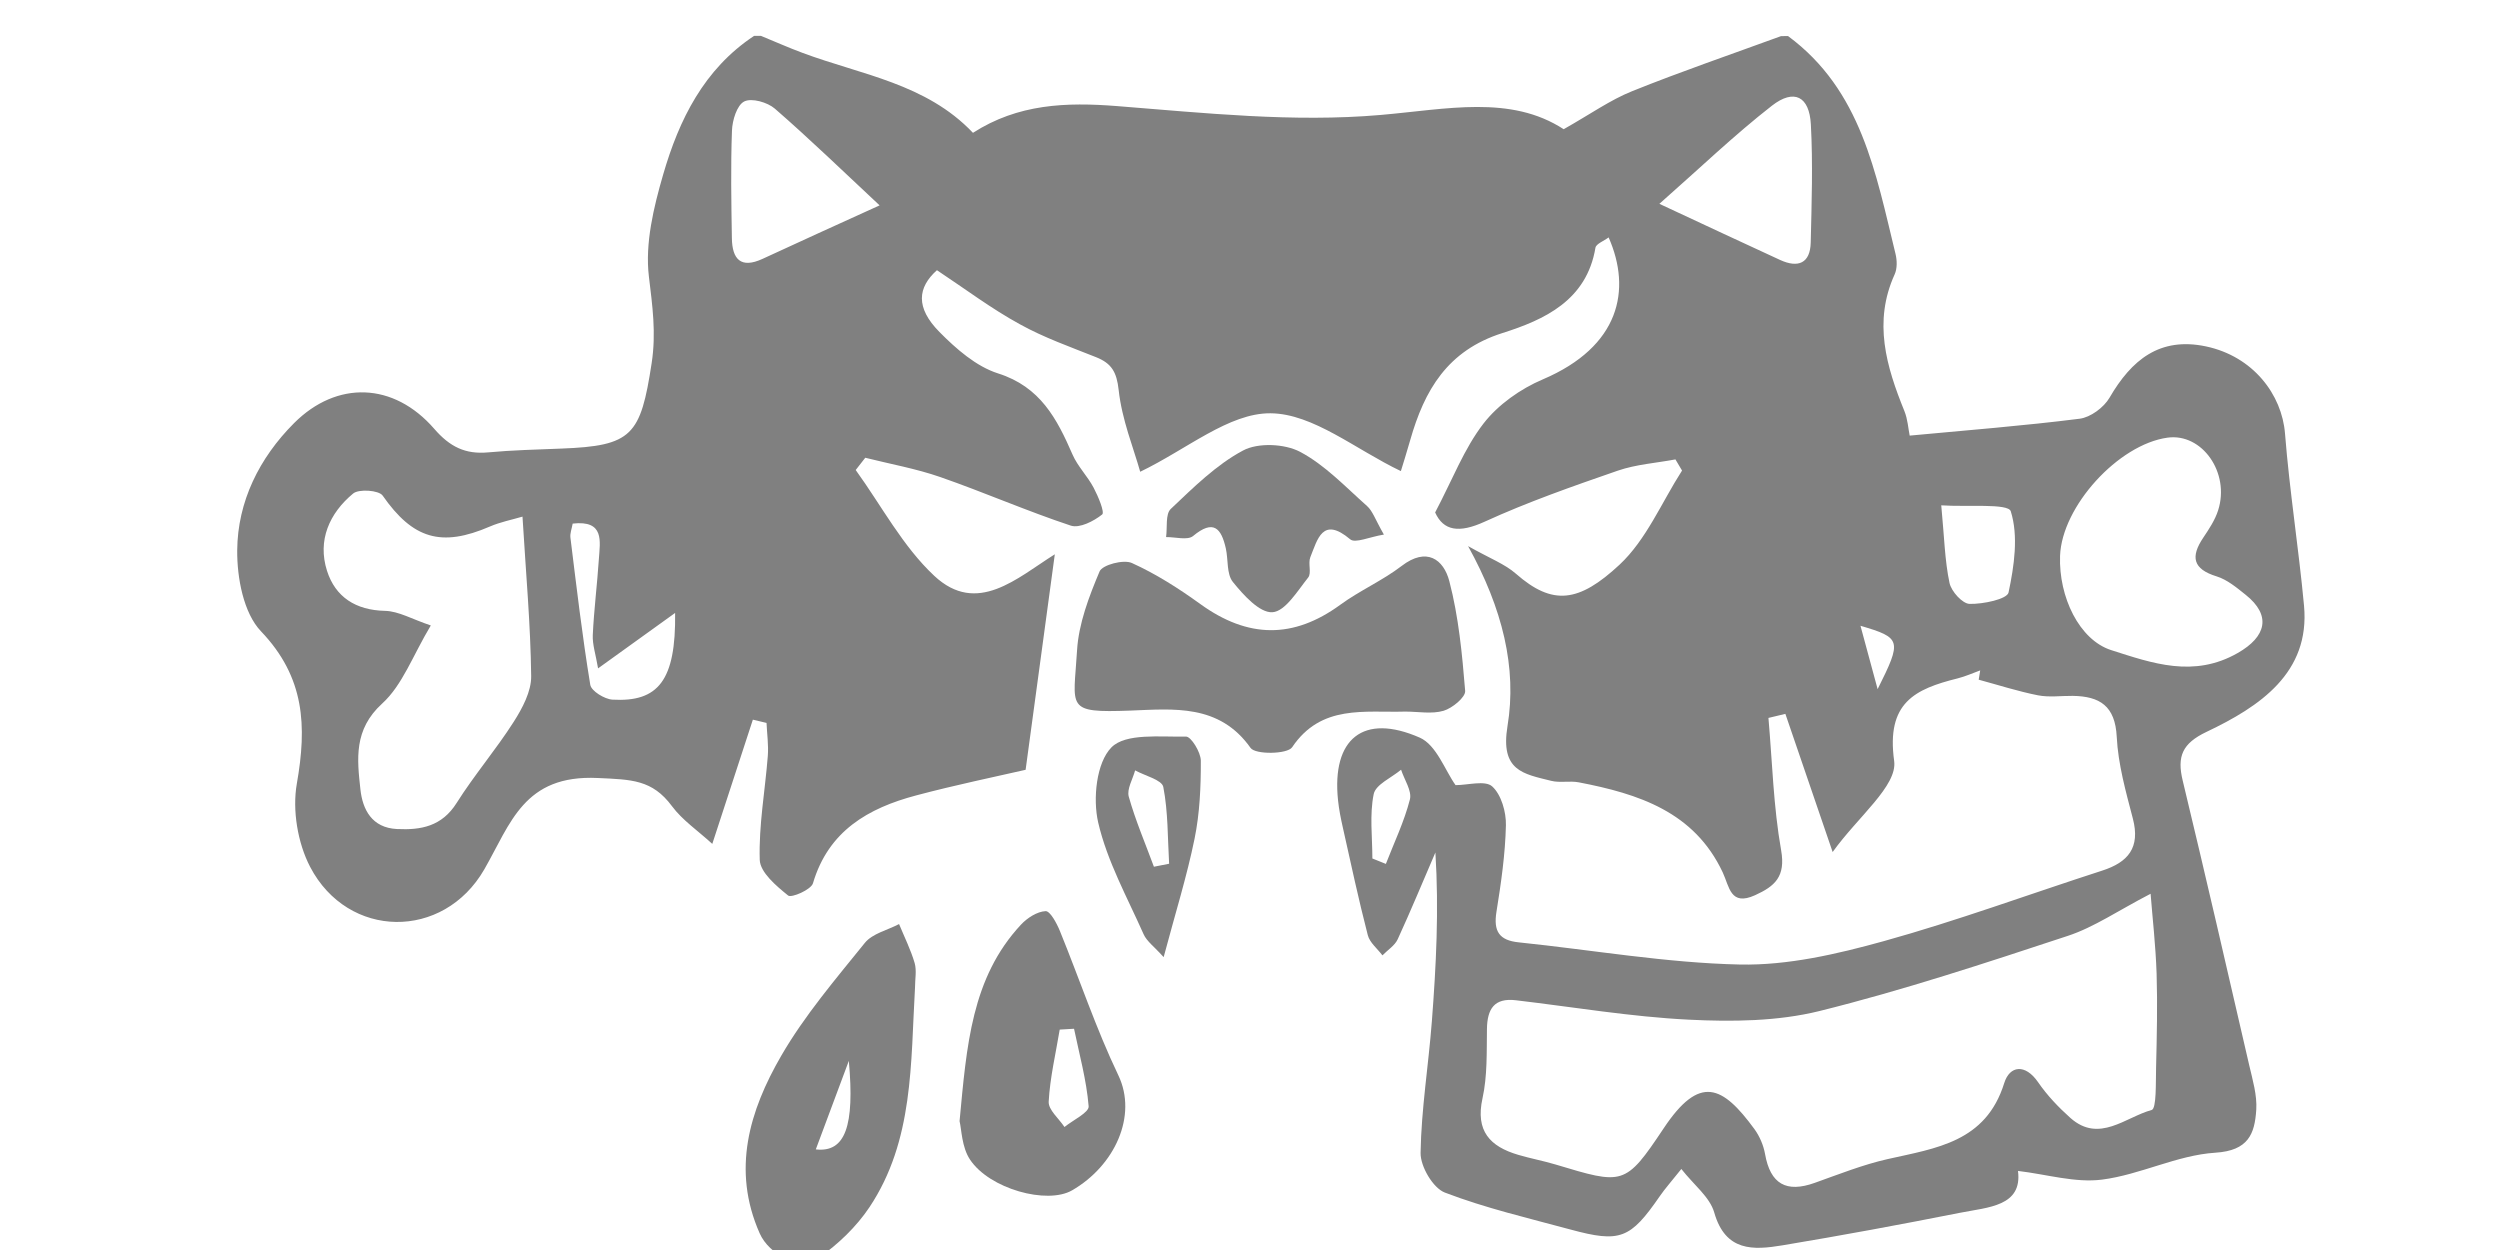 <?xml version="1.0" encoding="utf-8"?>
<!-- Generator: Adobe Illustrator 16.0.0, SVG Export Plug-In . SVG Version: 6.00 Build 0)  -->
<!DOCTYPE svg PUBLIC "-//W3C//DTD SVG 1.1//EN" "http://www.w3.org/Graphics/SVG/1.1/DTD/svg11.dtd">
<svg version="1.1" id="Layer_1" xmlns="http://www.w3.org/2000/svg" xmlns:xlink="http://www.w3.org/1999/xlink" x="0px" y="0px"
	 width="56.69px" height="28.35px" viewBox="0 0 56.69 28.35" enable-background="new 0 0 56.69 28.35" xml:space="preserve">
<path fill-rule="evenodd" clip-rule="evenodd" fill="#808080" d="M40.546,0.818c1.662,1.227,1.99,3.114,2.437,4.94
	c0.036,0.146,0.04,0.333-0.02,0.464c-0.49,1.078-0.189,2.088,0.221,3.099c0.076,0.188,0.088,0.402,0.12,0.557
	c1.307-0.123,2.585-0.222,3.854-0.383c0.247-0.031,0.549-0.255,0.678-0.477c0.498-0.856,1.137-1.384,2.186-1.163
	c1.071,0.227,1.724,1.093,1.793,1.978c0.104,1.31,0.31,2.601,0.431,3.901c0.142,1.526-1.01,2.291-2.209,2.861
	c-0.552,0.262-0.675,0.556-0.542,1.106c0.517,2.149,1.013,4.304,1.509,6.458c0.077,0.331,0.18,0.675,0.159,1.006
	c-0.035,0.546-0.177,0.927-0.929,0.974c-0.865,0.055-1.7,0.499-2.568,0.61c-0.607,0.078-1.25-0.119-1.906-0.197
	c0.102,0.804-0.674,0.822-1.319,0.95c-1.336,0.265-2.676,0.513-4.02,0.737c-0.665,0.111-1.295,0.145-1.549-0.744
	c-0.1-0.351-0.463-0.626-0.746-0.987c-0.232,0.291-0.371,0.446-0.488,0.616c-0.67,0.97-0.898,1.063-2.029,0.756
	c-0.955-0.259-1.925-0.484-2.845-0.837c-0.27-0.103-0.556-0.593-0.551-0.9c0.016-0.996,0.18-1.989,0.256-2.986
	c0.096-1.255,0.162-2.512,0.08-3.826c-0.283,0.656-0.556,1.318-0.855,1.968c-0.066,0.144-0.229,0.244-0.346,0.365
	c-0.114-0.152-0.288-0.288-0.332-0.458c-0.209-0.809-0.384-1.626-0.566-2.441c-0.046-0.204-0.088-0.411-0.109-0.619
	c-0.146-1.393,0.57-1.983,1.854-1.419c0.378,0.167,0.574,0.746,0.811,1.077c0.277,0,0.67-0.115,0.83,0.028
	c0.207,0.187,0.319,0.581,0.312,0.882c-0.015,0.657-0.11,1.314-0.215,1.966c-0.069,0.434,0.059,0.644,0.506,0.689
	c1.673,0.173,3.343,0.467,5.019,0.503c1.082,0.022,2.196-0.236,3.253-0.529c1.67-0.463,3.302-1.066,4.953-1.599
	c0.596-0.191,0.872-0.523,0.701-1.18c-0.159-0.61-0.335-1.232-0.366-1.855c-0.035-0.702-0.385-0.92-0.997-0.929
	c-0.264-0.003-0.535,0.037-0.79-0.013c-0.453-0.09-0.896-0.233-1.343-0.354c0.012-0.07,0.022-0.141,0.034-0.211
	c-0.17,0.062-0.336,0.137-0.51,0.181c-0.974,0.243-1.624,0.552-1.441,1.874c0.077,0.563-0.822,1.263-1.395,2.064
	c-0.422-1.234-0.747-2.184-1.072-3.133c-0.128,0.031-0.256,0.062-0.384,0.092c0.088,1.002,0.113,2.016,0.288,3.002
	c0.105,0.598-0.143,0.814-0.591,1.018c-0.561,0.254-0.58-0.189-0.734-0.518c-0.646-1.376-1.913-1.781-3.261-2.041
	c-0.205-0.04-0.43,0.016-0.63-0.035c-0.631-0.158-1.156-0.225-0.989-1.242c0.217-1.316-0.11-2.663-0.894-4.08
	c0.489,0.277,0.831,0.403,1.086,0.627c0.832,0.729,1.425,0.654,2.349-0.206c0.607-0.566,0.954-1.413,1.417-2.134
	c-0.05-0.084-0.101-0.168-0.15-0.253c-0.437,0.082-0.891,0.112-1.307,0.255c-1.02,0.353-2.042,0.71-3.021,1.158
	c-0.58,0.265-0.933,0.207-1.121-0.21c0.395-0.749,0.658-1.449,1.097-2.017c0.331-0.428,0.84-0.787,1.345-1.001
	c1.748-0.745,2.016-2.031,1.492-3.219c-0.109,0.082-0.283,0.145-0.299,0.234c-0.199,1.197-1.161,1.634-2.107,1.934
	c-1.252,0.397-1.771,1.298-2.094,2.431c-0.076,0.269-0.161,0.536-0.211,0.7c-1.027-0.49-1.989-1.304-2.957-1.311
	c-0.942-0.007-1.89,0.813-2.954,1.326c-0.147-0.526-0.415-1.178-0.488-1.851c-0.045-0.411-0.16-0.606-0.512-0.747
	c-0.584-0.233-1.184-0.444-1.731-0.748C22.481,7,21.893,6.556,21.246,6.127c-0.436,0.391-0.493,0.845,0.058,1.402
	c0.378,0.382,0.833,0.781,1.327,0.938c0.961,0.304,1.336,1.029,1.69,1.841c0.117,0.269,0.34,0.489,0.478,0.751
	c0.103,0.195,0.255,0.558,0.194,0.607c-0.19,0.152-0.514,0.318-0.711,0.253c-0.999-0.331-1.965-0.755-2.959-1.101
	c-0.552-0.192-1.134-0.295-1.702-0.438c-0.073,0.093-0.145,0.186-0.217,0.278c0.585,0.81,1.066,1.731,1.782,2.4
	c0.972,0.908,1.879,0.047,2.733-0.489c-0.22,1.622-0.43,3.171-0.662,4.887c-0.674,0.155-1.585,0.342-2.483,0.581
	c-1.085,0.288-1.988,0.804-2.339,1.992c-0.043,0.146-0.489,0.338-0.563,0.278c-0.269-0.217-0.635-0.525-0.644-0.81
	c-0.024-0.783,0.122-1.57,0.183-2.356c0.019-0.247-0.018-0.498-0.029-0.748c-0.104-0.024-0.207-0.049-0.31-0.074
	c-0.287,0.879-0.574,1.756-0.92,2.817c-0.328-0.301-0.677-0.536-0.914-0.855c-0.449-0.605-0.919-0.603-1.682-0.639
	c-1.678-0.08-1.975,1.03-2.574,2.072c-0.927,1.611-3.092,1.587-3.95-0.058c-0.282-0.542-0.406-1.286-0.301-1.885
	c0.229-1.305,0.185-2.412-0.813-3.456c-0.396-0.415-0.544-1.213-0.539-1.835c0.009-1.107,0.5-2.095,1.291-2.887
	c0.968-0.967,2.257-0.929,3.177,0.131c0.353,0.408,0.705,0.582,1.223,0.534c0.551-0.051,1.105-0.064,1.658-0.086
	c1.609-0.061,1.798-0.296,2.049-1.938c0.105-0.687,0.017-1.3-0.063-1.967c-0.089-0.749,0.108-1.565,0.324-2.31
	c0.36-1.242,0.925-2.391,2.061-3.143c0.053,0,0.105,0,0.158,0c0.313,0.128,0.623,0.267,0.939,0.384
	C19.53,1.697,21,1.892,22.063,3.012c1.022-0.657,2.11-0.698,3.272-0.606c1.986,0.157,3.999,0.372,5.969,0.201
	c1.511-0.131,2.949-0.46,4.154,0.323c0.612-0.346,1.057-0.663,1.549-0.861c1.114-0.448,2.252-0.837,3.38-1.25
	C40.44,0.818,40.493,0.818,40.546,0.818z M48.767,20.267c-0.741,0.384-1.281,0.759-1.881,0.956
	c-1.862,0.614-3.729,1.232-5.631,1.704c-0.947,0.234-1.978,0.244-2.962,0.195c-1.31-0.065-2.611-0.286-3.917-0.44
	c-0.493-0.059-0.651,0.196-0.658,0.65c-0.008,0.525,0.011,1.065-0.101,1.573c-0.164,0.743,0.17,1.093,0.81,1.282
	c0.277,0.082,0.564,0.135,0.842,0.218c1.539,0.462,1.582,0.492,2.456-0.819c0.818-1.229,1.334-0.971,2.058,0.017
	c0.118,0.162,0.206,0.368,0.241,0.565c0.12,0.681,0.482,0.886,1.128,0.654c0.545-0.194,1.089-0.411,1.65-0.538
	c1.104-0.249,2.229-0.385,2.646-1.725c0.123-0.395,0.474-0.445,0.768-0.018c0.205,0.298,0.462,0.568,0.733,0.81
	c0.652,0.578,1.249-0.02,1.842-0.181c0.112-0.03,0.091-0.624,0.1-0.959c0.017-0.711,0.034-1.422,0.012-2.132
	C48.882,21.442,48.809,20.805,48.767,20.267z M11.848,11.715c-0.244,0.072-0.501,0.122-0.736,0.223
	c-1.11,0.48-1.751,0.279-2.435-0.7c-0.085-0.122-0.539-0.155-0.669-0.047c-0.538,0.446-0.813,1.061-0.593,1.752
	c0.19,0.596,0.651,0.894,1.316,0.909c0.308,0.007,0.611,0.188,1.038,0.331c-0.41,0.685-0.643,1.353-1.103,1.771
	c-0.649,0.591-0.568,1.26-0.493,1.949C8.223,18.356,8.431,18.77,9,18.799c0.549,0.027,1.02-0.061,1.354-0.59
	c0.4-0.634,0.892-1.209,1.295-1.841c0.197-0.309,0.4-0.689,0.396-1.035C12.031,14.163,11.925,12.993,11.848,11.715z M46.714,12.604
	c-0.033,0.934,0.437,1.906,1.159,2.138c0.933,0.298,1.872,0.636,2.869,0.066c0.648-0.369,0.771-0.85,0.18-1.321
	c-0.203-0.162-0.418-0.343-0.658-0.417c-0.541-0.167-0.594-0.444-0.302-0.879c0.13-0.194,0.266-0.398,0.336-0.618
	c0.274-0.853-0.363-1.756-1.146-1.649C48.034,10.078,46.755,11.485,46.714,12.604z M37.628,4.622
	c1.086,0.505,1.91,0.894,2.738,1.273c0.407,0.187,0.684,0.078,0.694-0.398c0.021-0.892,0.051-1.787,0.003-2.676
	c-0.034-0.637-0.381-0.815-0.883-0.424C39.331,3.059,38.549,3.81,37.628,4.622z M19.946,4.657c-0.84-0.784-1.588-1.509-2.374-2.192
	c-0.167-0.146-0.529-0.249-0.696-0.164c-0.166,0.084-0.27,0.427-0.278,0.661c-0.03,0.813-0.015,1.626-0.002,2.439
	c0.007,0.471,0.197,0.7,0.698,0.468C18.12,5.485,18.952,5.11,19.946,4.657z M15.309,13.899c-0.645,0.464-1.148,0.827-1.747,1.257
	c-0.053-0.315-0.13-0.539-0.12-0.758c0.027-0.574,0.1-1.146,0.138-1.72c0.027-0.405,0.131-0.887-0.594-0.805
	c-0.021,0.12-0.063,0.222-0.051,0.318c0.138,1.114,0.268,2.23,0.45,3.337c0.023,0.142,0.323,0.326,0.503,0.337
	C14.924,15.925,15.329,15.435,15.309,13.899z M44.02,11.459c0.069,0.727,0.08,1.253,0.187,1.759c0.04,0.192,0.294,0.473,0.456,0.476
	c0.306,0.007,0.851-0.107,0.883-0.259c0.128-0.604,0.227-1.282,0.05-1.842C45.536,11.409,44.61,11.499,44.02,11.459z M31.12,19.467
	c0.102,0.041,0.204,0.082,0.306,0.123c0.188-0.485,0.417-0.961,0.545-1.462c0.049-0.195-0.127-0.447-0.2-0.674
	c-0.217,0.182-0.576,0.335-0.621,0.553C31.054,18.476,31.12,18.978,31.12,19.467z M42.188,14.19
	c0.114,0.424,0.229,0.848,0.389,1.437C43.13,14.52,43.118,14.464,42.188,14.19z"/>
<path fill-rule="evenodd" clip-rule="evenodd" fill="#808080" d="M31.868,16.136c-0.922,0.028-1.909-0.17-2.568,0.809
	c-0.107,0.159-0.833,0.17-0.942,0.015c-0.71-1.005-1.751-0.883-2.722-0.847c-1.492,0.055-1.29-0.05-1.213-1.362
	c0.036-0.609,0.271-1.223,0.511-1.793c0.063-0.15,0.545-0.277,0.733-0.191c0.546,0.247,1.063,0.577,1.551,0.93
	c1.083,0.783,2.111,0.791,3.171,0.019c0.442-0.324,0.959-0.549,1.394-0.882c0.568-0.437,0.953-0.149,1.082,0.345
	c0.211,0.807,0.291,1.653,0.359,2.488c0.011,0.143-0.292,0.393-0.491,0.451C32.466,16.196,32.158,16.136,31.868,16.136z"/>
<path fill-rule="evenodd" clip-rule="evenodd" fill="#808080" d="M20.749,22.39c-0.1,1.714-0.026,3.475-1.034,4.986
	c-0.295,0.441-0.708,0.839-1.146,1.143c-0.428,0.296-1.127-0.064-1.343-0.553c-0.638-1.442-0.23-2.783,0.489-4.025
	c0.529-0.914,1.229-1.733,1.896-2.56c0.172-0.213,0.513-0.288,0.776-0.427c0.121,0.294,0.265,0.581,0.354,0.885
	C20.789,22.009,20.749,22.206,20.749,22.39z M18.499,26.064c0.671,0.075,0.883-0.529,0.749-2.008
	C18.999,24.722,18.751,25.389,18.499,26.064z"/>
<path fill-rule="evenodd" clip-rule="evenodd" fill="#808080" d="M21.759,25.423c0.161-1.709,0.269-3.25,1.393-4.456
	c0.142-0.152,0.366-0.297,0.558-0.306c0.103-0.004,0.253,0.275,0.324,0.45c0.445,1.09,0.819,2.214,1.326,3.274
	c0.438,0.916-0.081,2.05-1.051,2.608c-0.565,0.325-1.87-0.031-2.313-0.698C21.807,26.013,21.805,25.606,21.759,25.423z
	 M24.355,23.328c-0.108,0.006-0.217,0.012-0.325,0.019c-0.09,0.544-0.22,1.086-0.25,1.634c-0.01,0.185,0.231,0.383,0.358,0.575
	c0.193-0.157,0.56-0.329,0.548-0.47C24.638,24.495,24.476,23.913,24.355,23.328z"/>
<path fill-rule="evenodd" clip-rule="evenodd" fill="#808080" d="M31.381,12.122c-0.332,0.054-0.649,0.203-0.763,0.108
	c-0.63-0.531-0.741,0.001-0.905,0.405c-0.056,0.139,0.032,0.359-0.048,0.46c-0.242,0.303-0.522,0.771-0.812,0.788
	c-0.29,0.018-0.657-0.389-0.896-0.686c-0.145-0.179-0.103-0.504-0.16-0.76c-0.103-0.458-0.279-0.667-0.742-0.283
	c-0.125,0.104-0.404,0.022-0.613,0.025c0.031-0.218-0.018-0.52,0.106-0.638c0.511-0.483,1.029-1,1.639-1.325
	c0.339-0.182,0.941-0.155,1.292,0.029c0.566,0.299,1.032,0.797,1.521,1.231C31.127,11.589,31.185,11.78,31.381,12.122z"/>
<path fill-rule="evenodd" clip-rule="evenodd" fill="#808080" d="M26.387,21.704c-0.213-0.238-0.382-0.357-0.455-0.52
	c-0.37-0.834-0.826-1.654-1.029-2.531c-0.125-0.539-0.042-1.359,0.301-1.706c0.324-0.327,1.107-0.232,1.69-0.244
	c0.114-0.003,0.335,0.354,0.336,0.546c0.002,0.591-0.024,1.192-0.142,1.77C26.914,19.872,26.652,20.708,26.387,21.704z
	 M26.166,19.654c0.115-0.022,0.23-0.046,0.345-0.068c-0.034-0.583-0.022-1.174-0.132-1.741c-0.031-0.161-0.417-0.253-0.639-0.376
	c-0.054,0.2-0.192,0.425-0.144,0.597C25.748,18.605,25.971,19.125,26.166,19.654z"/>
</svg>
